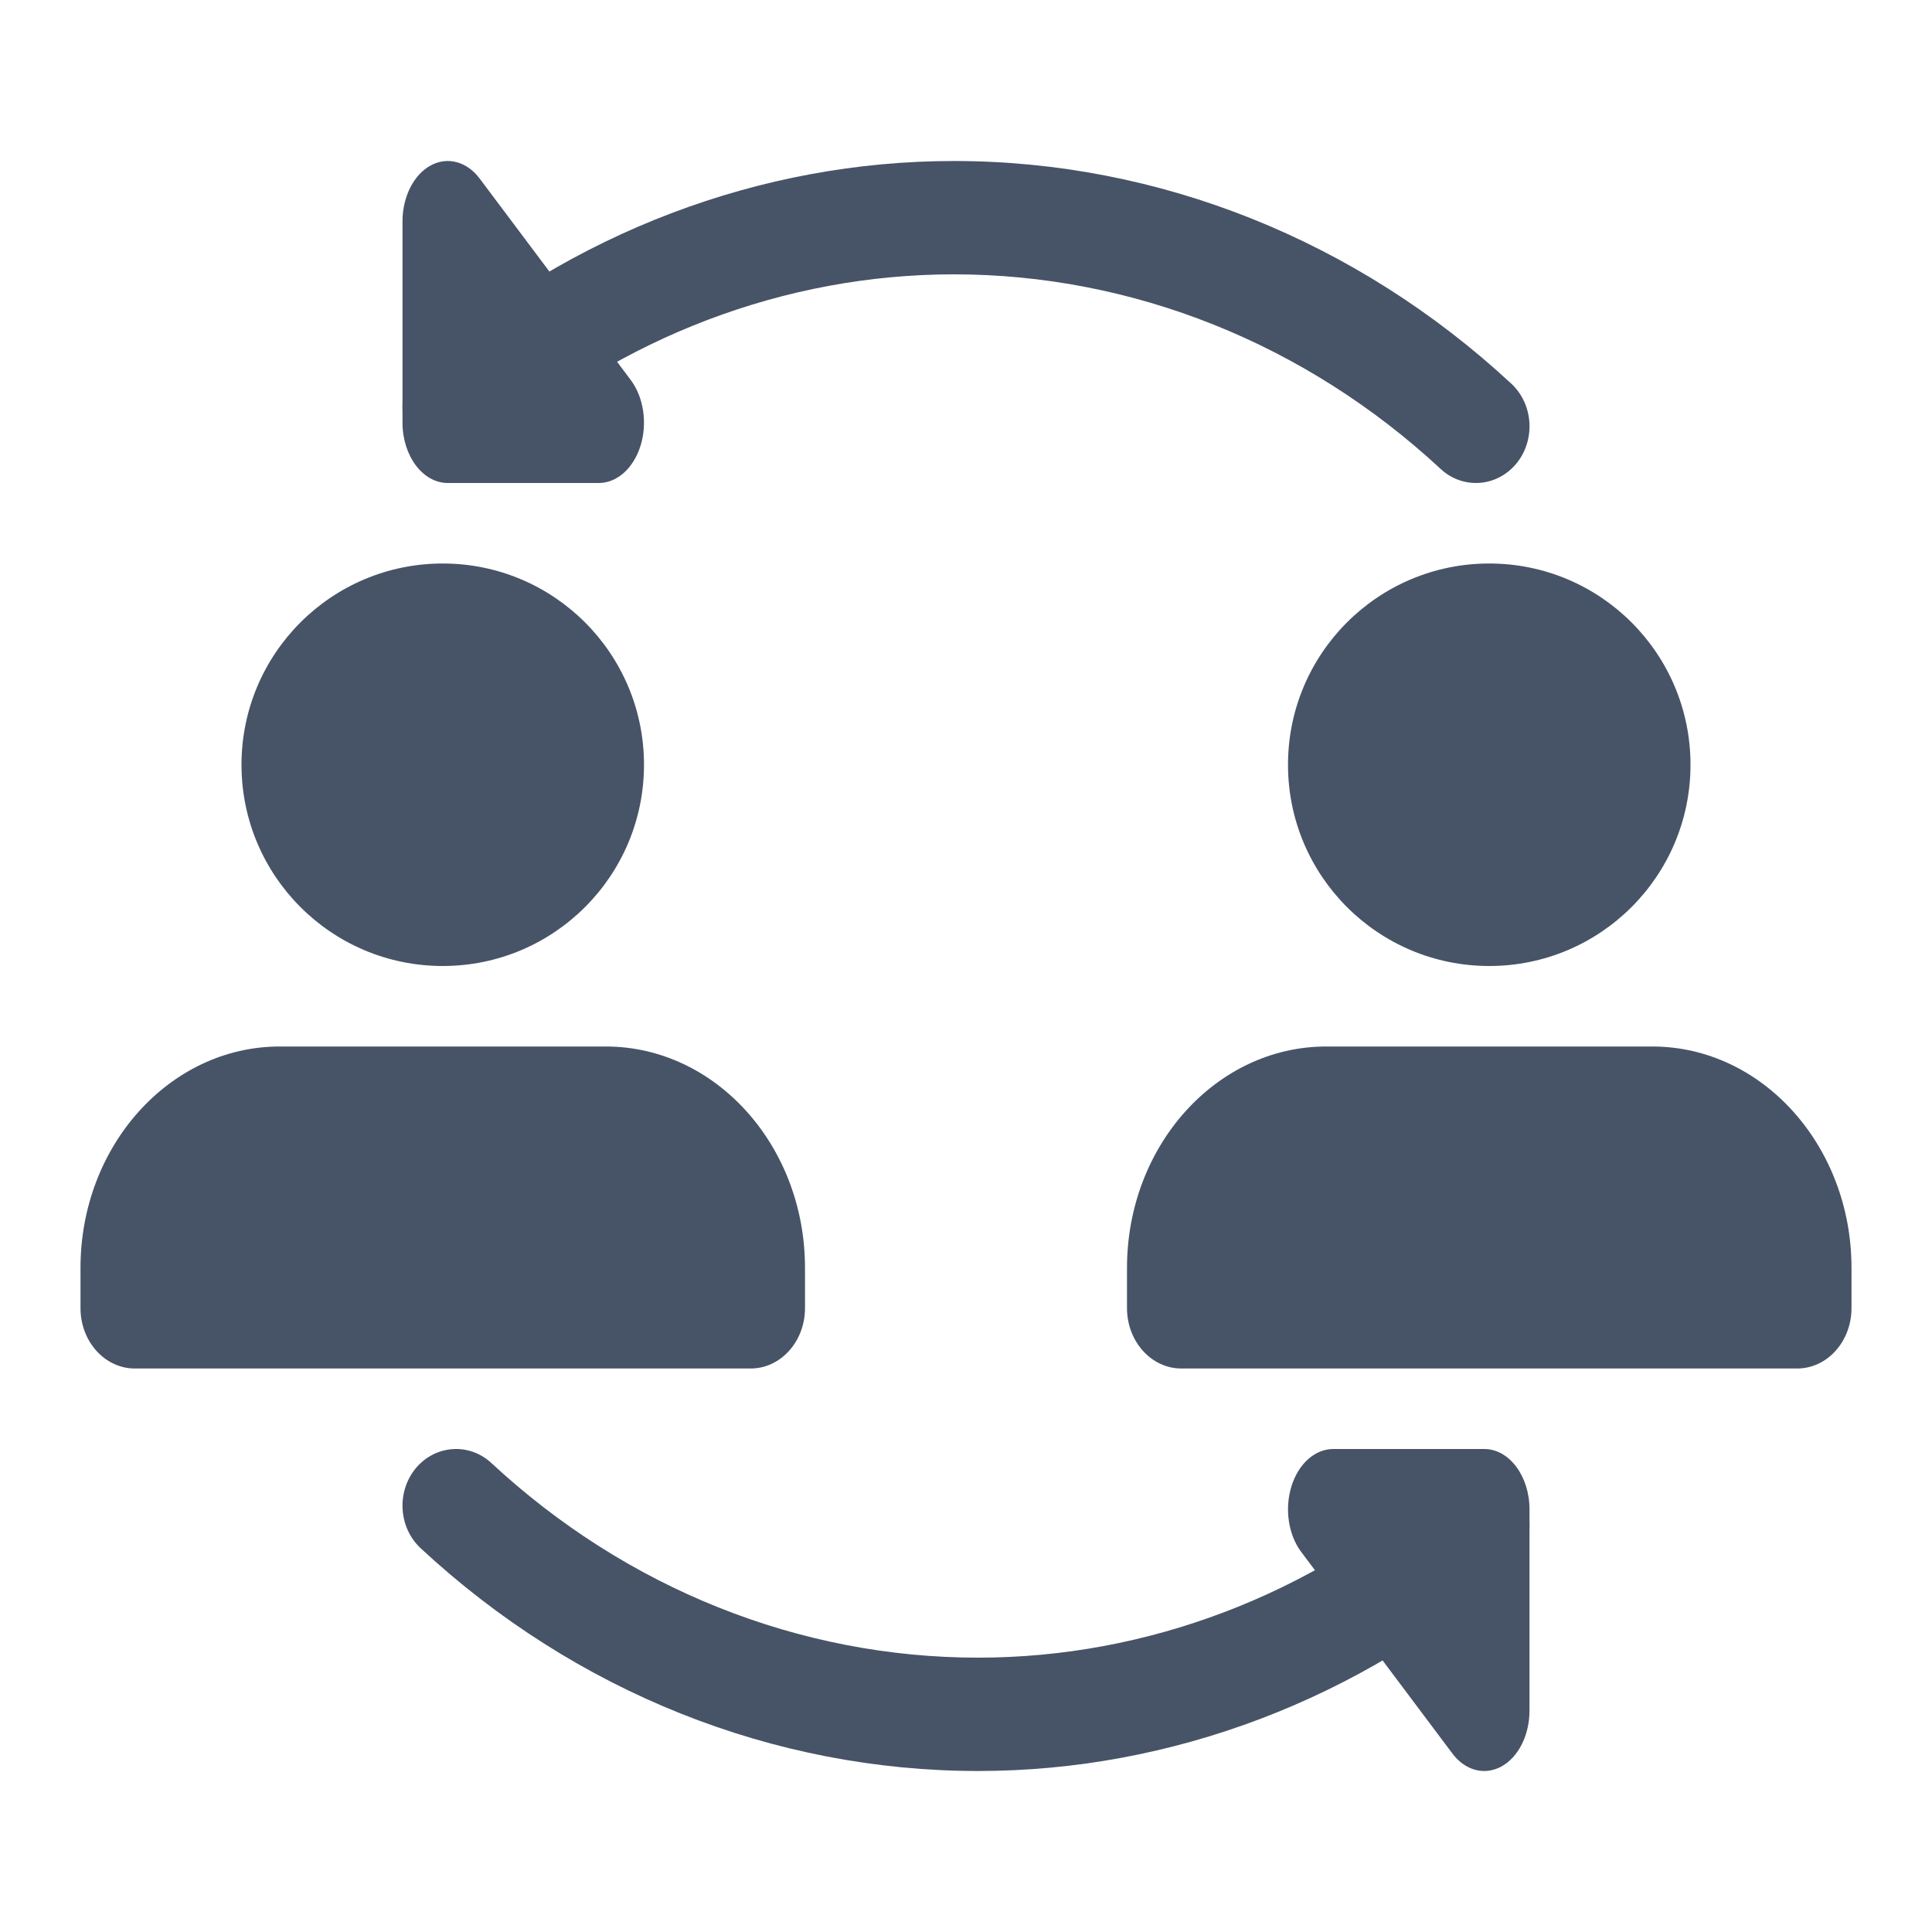 <svg width="24" height="24" viewBox="0 0 24 24" fill="none" xmlns="http://www.w3.org/2000/svg">
<path d="M18.334 6C18.179 6 18.022 5.943 17.896 5.825C16.217 4.267 14.069 3.408 11.849 3.408C9.757 3.408 7.711 4.185 6.088 5.596C5.803 5.843 5.383 5.799 5.151 5.499C4.918 5.198 4.959 4.754 5.243 4.507C7.103 2.89 9.45 2 11.849 2C14.392 2 16.851 2.982 18.774 4.766C19.05 5.023 19.077 5.468 18.835 5.761C18.704 5.918 18.519 6 18.334 6Z" fill="#475467"/>
<path d="M7.438 6H5.563C5.252 6 5 5.664 5 5.25V2.75C5 2.447 5.137 2.173 5.347 2.057C5.557 1.941 5.8 2.005 5.96 2.22L7.835 4.72C7.996 4.934 8.044 5.257 7.957 5.537C7.87 5.817 7.665 6 7.438 6Z" fill="#475467"/>
<path d="M12.151 22C9.607 22 7.148 21.018 5.227 19.234C4.95 18.977 4.923 18.532 5.165 18.239C5.408 17.948 5.828 17.918 6.105 18.175C7.783 19.733 9.93 20.592 12.151 20.592C14.243 20.592 16.289 19.815 17.912 18.404C18.196 18.156 18.615 18.2 18.849 18.502C19.082 18.802 19.041 19.246 18.757 19.493C16.896 21.11 14.55 22 12.151 22Z" fill="#475467"/>
<path d="M18.438 22C18.291 22 18.147 21.924 18.04 21.78L16.165 19.28C16.004 19.066 15.956 18.743 16.043 18.463C16.13 18.183 16.335 18 16.562 18H18.438C18.748 18 19 18.336 19 18.75V21.25C19 21.553 18.863 21.827 18.653 21.943C18.583 21.981 18.51 22 18.438 22Z" fill="#475467"/>
<path d="M5.5 12C6.881 12 8 10.881 8 9.5C8 8.119 6.881 7 5.5 7C4.119 7 3 8.119 3 9.5C3 10.881 4.119 12 5.5 12Z" fill="#475467"/>
<path d="M7.525 13H3.475C2.11 13 1 14.233 1 15.75V16.25C1 16.664 1.302 17 1.675 17H9.325C9.698 17 10 16.664 10 16.25V15.75C10 14.233 8.89 13 7.525 13Z" fill="#475467"/>
<path d="M18.5 12C19.881 12 21 10.881 21 9.5C21 8.119 19.881 7 18.5 7C17.119 7 16 8.119 16 9.5C16 10.881 17.119 12 18.5 12Z" fill="#475467"/>
<path d="M20.525 13H16.475C15.11 13 14 14.233 14 15.75V16.25C14 16.664 14.302 17 14.675 17H22.325C22.698 17 23 16.664 23 16.25V15.75C23 14.233 21.89 13 20.525 13Z" fill="#475467"/>
</svg>
